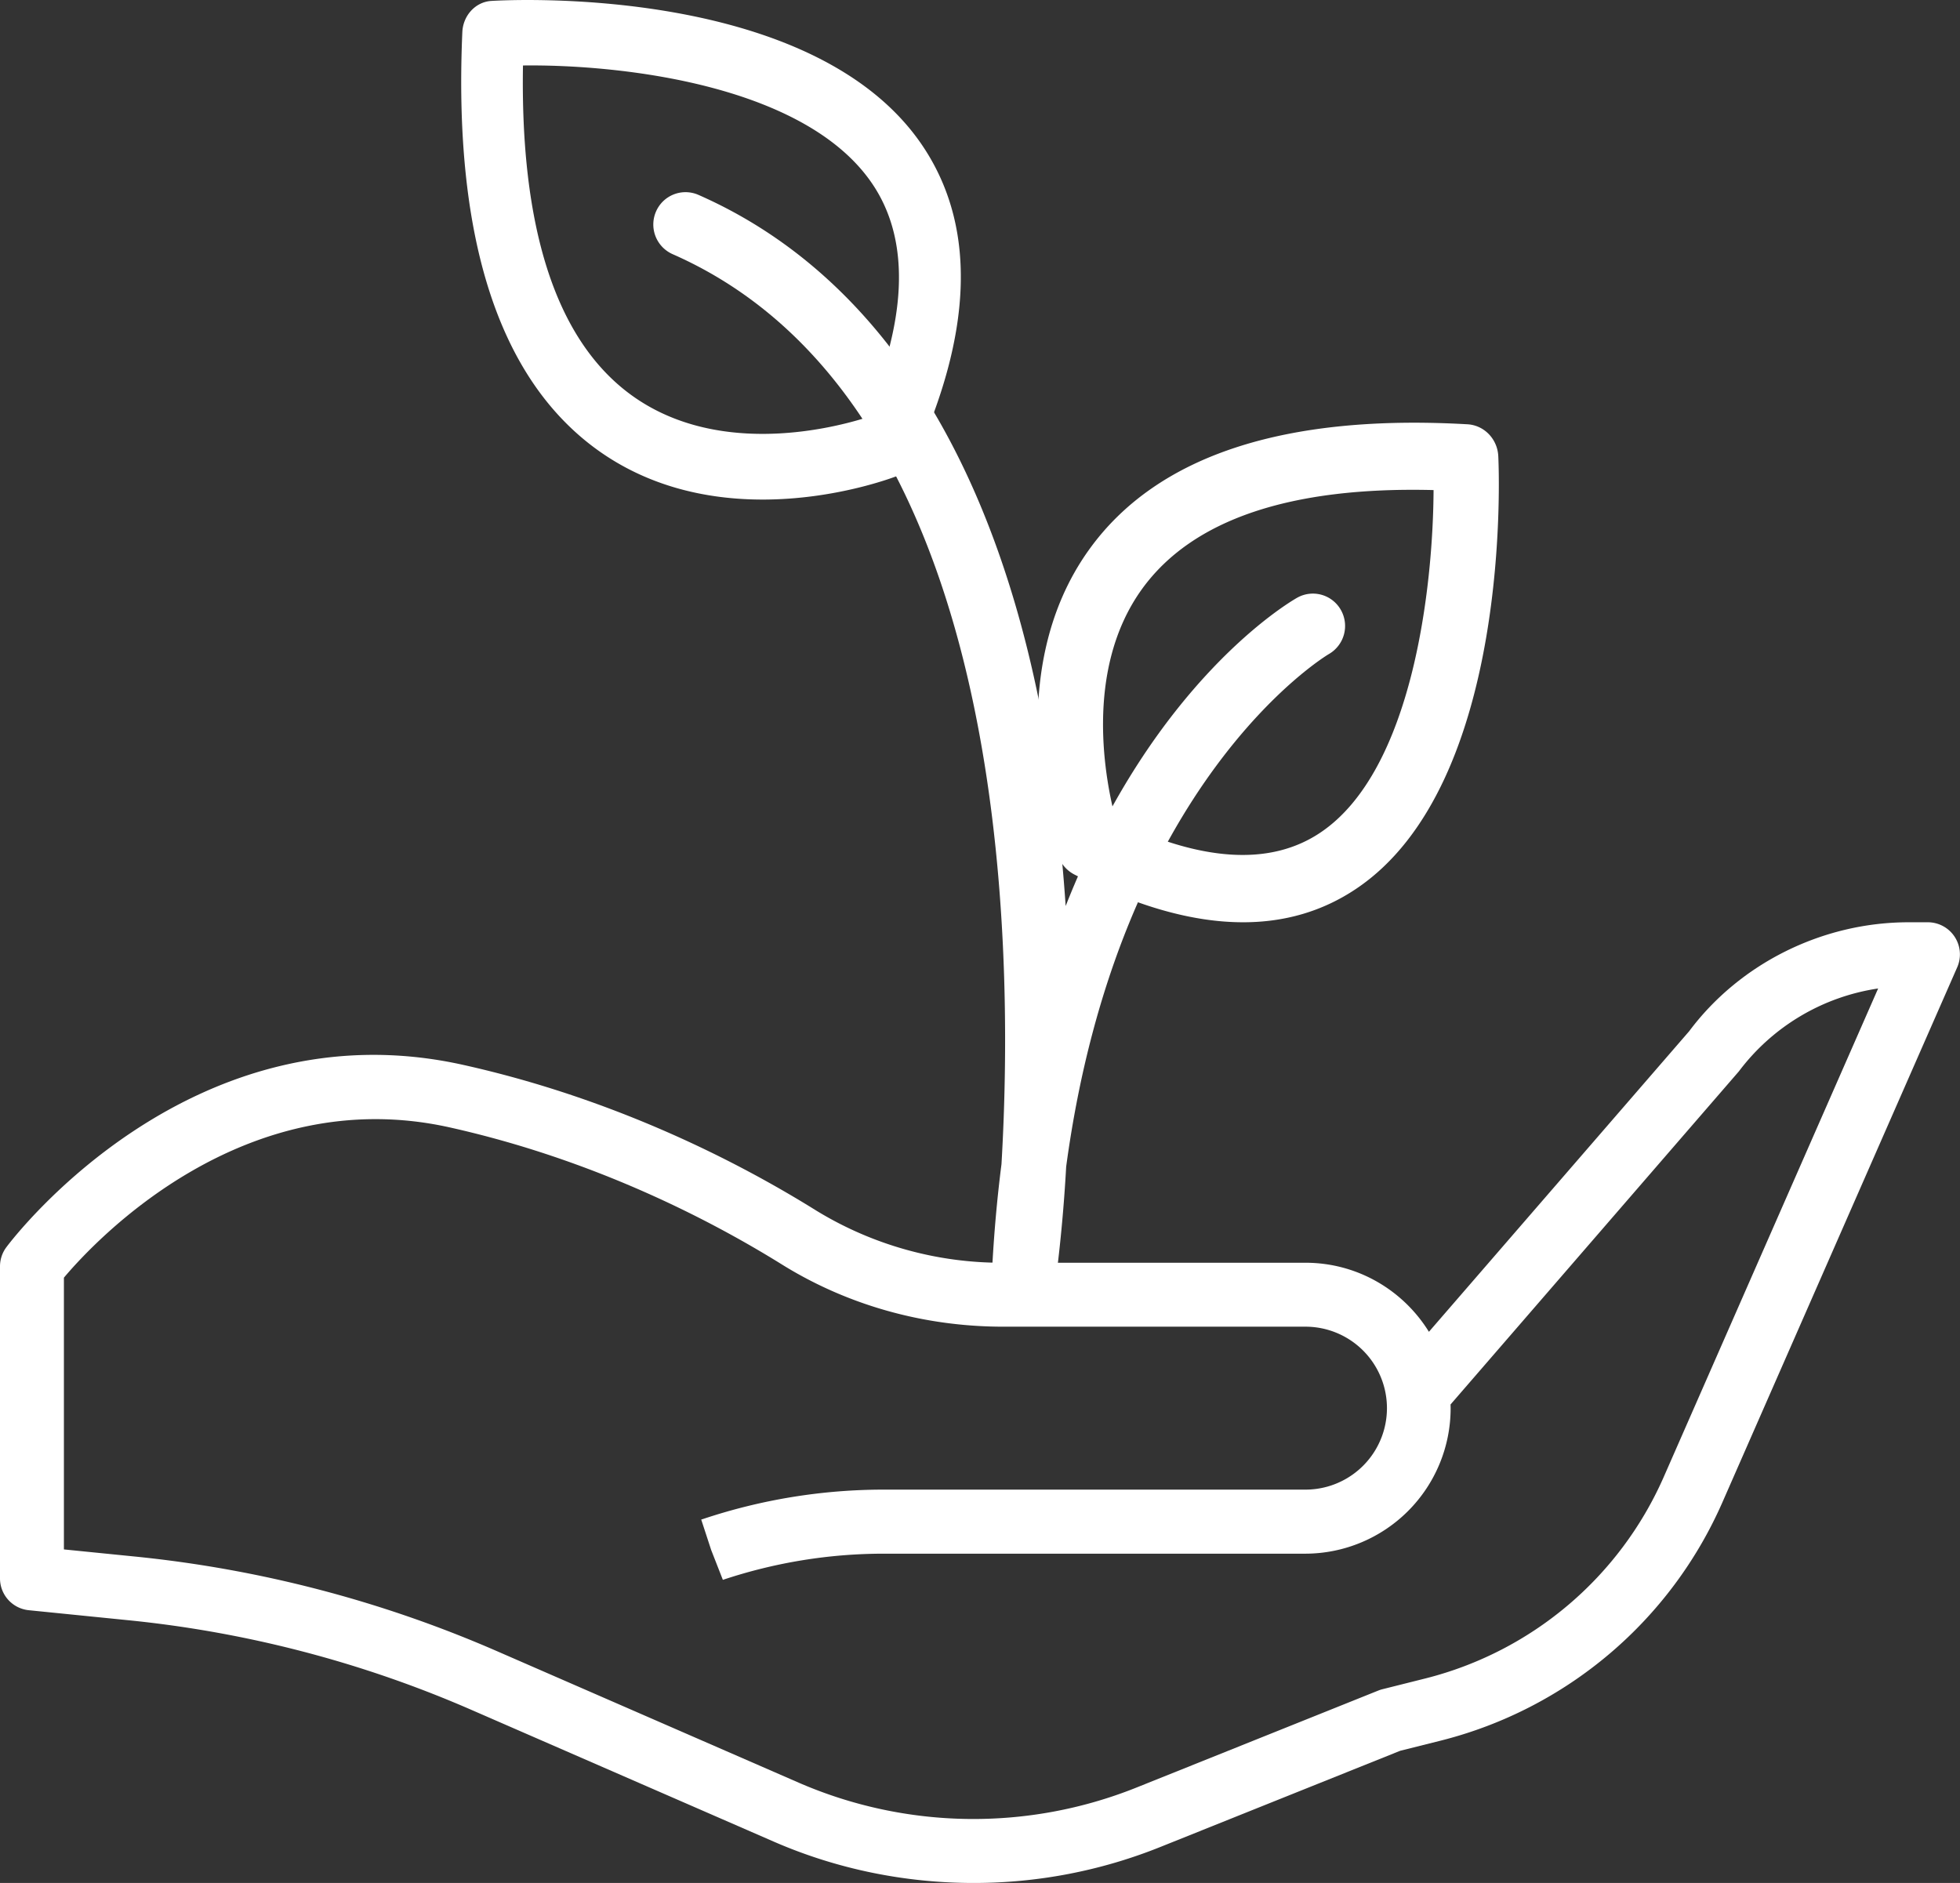 <svg width="51" height="49" xmlns="http://www.w3.org/2000/svg"><rect width="100%" height="100%" fill="#333333" stroke="none"/><g fill="#FFF" fill-rule="evenodd"><path d="M25.33 49c-1.777 0-3.552-.359-5.197-1.076l-7.863-3.427a29.757 29.757 0 00-8.94-2.335l-2.582-.26A.832.832 0 010 41.075v-8.12c0-.18.058-.356.166-.5.194-.259 4.821-6.32 11.89-4.743 3.977.886 7.178 2.543 9.163 3.778a9.234 9.234 0 004.886 1.37h7.863c1.356 0 2.547.719 3.213 1.797l6.772-7.822C45.266 25.076 47.414 24 49.663 24h.506a.836.836 0 01.76 1.168l-6.124 13.955a10.92 10.92 0 01-7.293 6.167l-1.078.27-6.268 2.514A13.01 13.01 0 0125.33 49zM1.662 40.32l1.834.184a31.431 31.431 0 019.438 2.465l7.862 3.427a11.408 11.408 0 008.753.13l6.32-2.535a.854.854 0 01.107-.034l1.132-.284a9.244 9.244 0 006.175-5.22l5.587-12.73a5.553 5.553 0 00-3.624 2.157l-7.502 8.668.002.097a3.786 3.786 0 01-3.777 3.786h-10.97c-1.427 0-2.836.23-4.19.681l-.304-.777-.259-.792.043-.013a14.843 14.843 0 014.71-.766h10.97a2.12 2.12 0 000-4.24h-7.863c-2.065 0-4.058-.56-5.762-1.62-1.876-1.166-4.9-2.731-8.647-3.567-5.353-1.19-9.206 2.929-10.034 3.911v7.072zM32.345 24c-1.309 0-2.776-.415-4.392-1.244a.872.872 0 01-.42-.487c-.066-.19-1.587-4.68.83-8 1.756-2.413 5.058-3.5 9.82-3.228.435.024.781.382.803.829.017.347.368 8.534-3.7 11.26-.864.58-1.847.87-2.94.87zm-3.307-2.646c2.236 1.076 4.023 1.182 5.318.313 2.412-1.616 2.934-6.416 2.946-8.914-3.731-.094-6.272.77-7.576 2.561-1.552 2.134-.95 5.069-.688 6.04zM19.843 13c-1.422 0-3.063-.324-4.496-1.441C12.918 9.664 11.802 6.056 12.03.837c.019-.437.344-.787.754-.813.347-.021 8.56-.488 11.324 3.928 1.288 2.056 1.182 4.748-.312 8.004a.821.821 0 01-.444.427c-.108.042-1.614.617-3.508.617zM13.608 1.704c-.07 4.18.833 7.03 2.687 8.477 2.22 1.731 5.251.995 6.204.7 1.09-2.519 1.182-4.53.274-5.982-1.69-2.699-6.643-3.227-9.165-3.195z" fill-rule="nonzero"/><path d="M26.648 34a.84.84 0 01-.837-.885c.05-.99.134-1.93.248-2.82.349-5.961.17-19.841-8.557-23.681a.844.844 0 01-.432-1.11.837.837 0 011.103-.433c5.143 2.262 8.378 7.895 9.354 16.29.087.752.153 1.494.202 2.216 2.298-5.84 5.814-7.904 6.023-8.022a.835.835 0 011.14.321.845.845 0 01-.317 1.146c-.088.052-5.48 3.306-6.833 13.34a40.655 40.655 0 01-.265 2.911.839.839 0 01-.829.727z"/></g></svg>